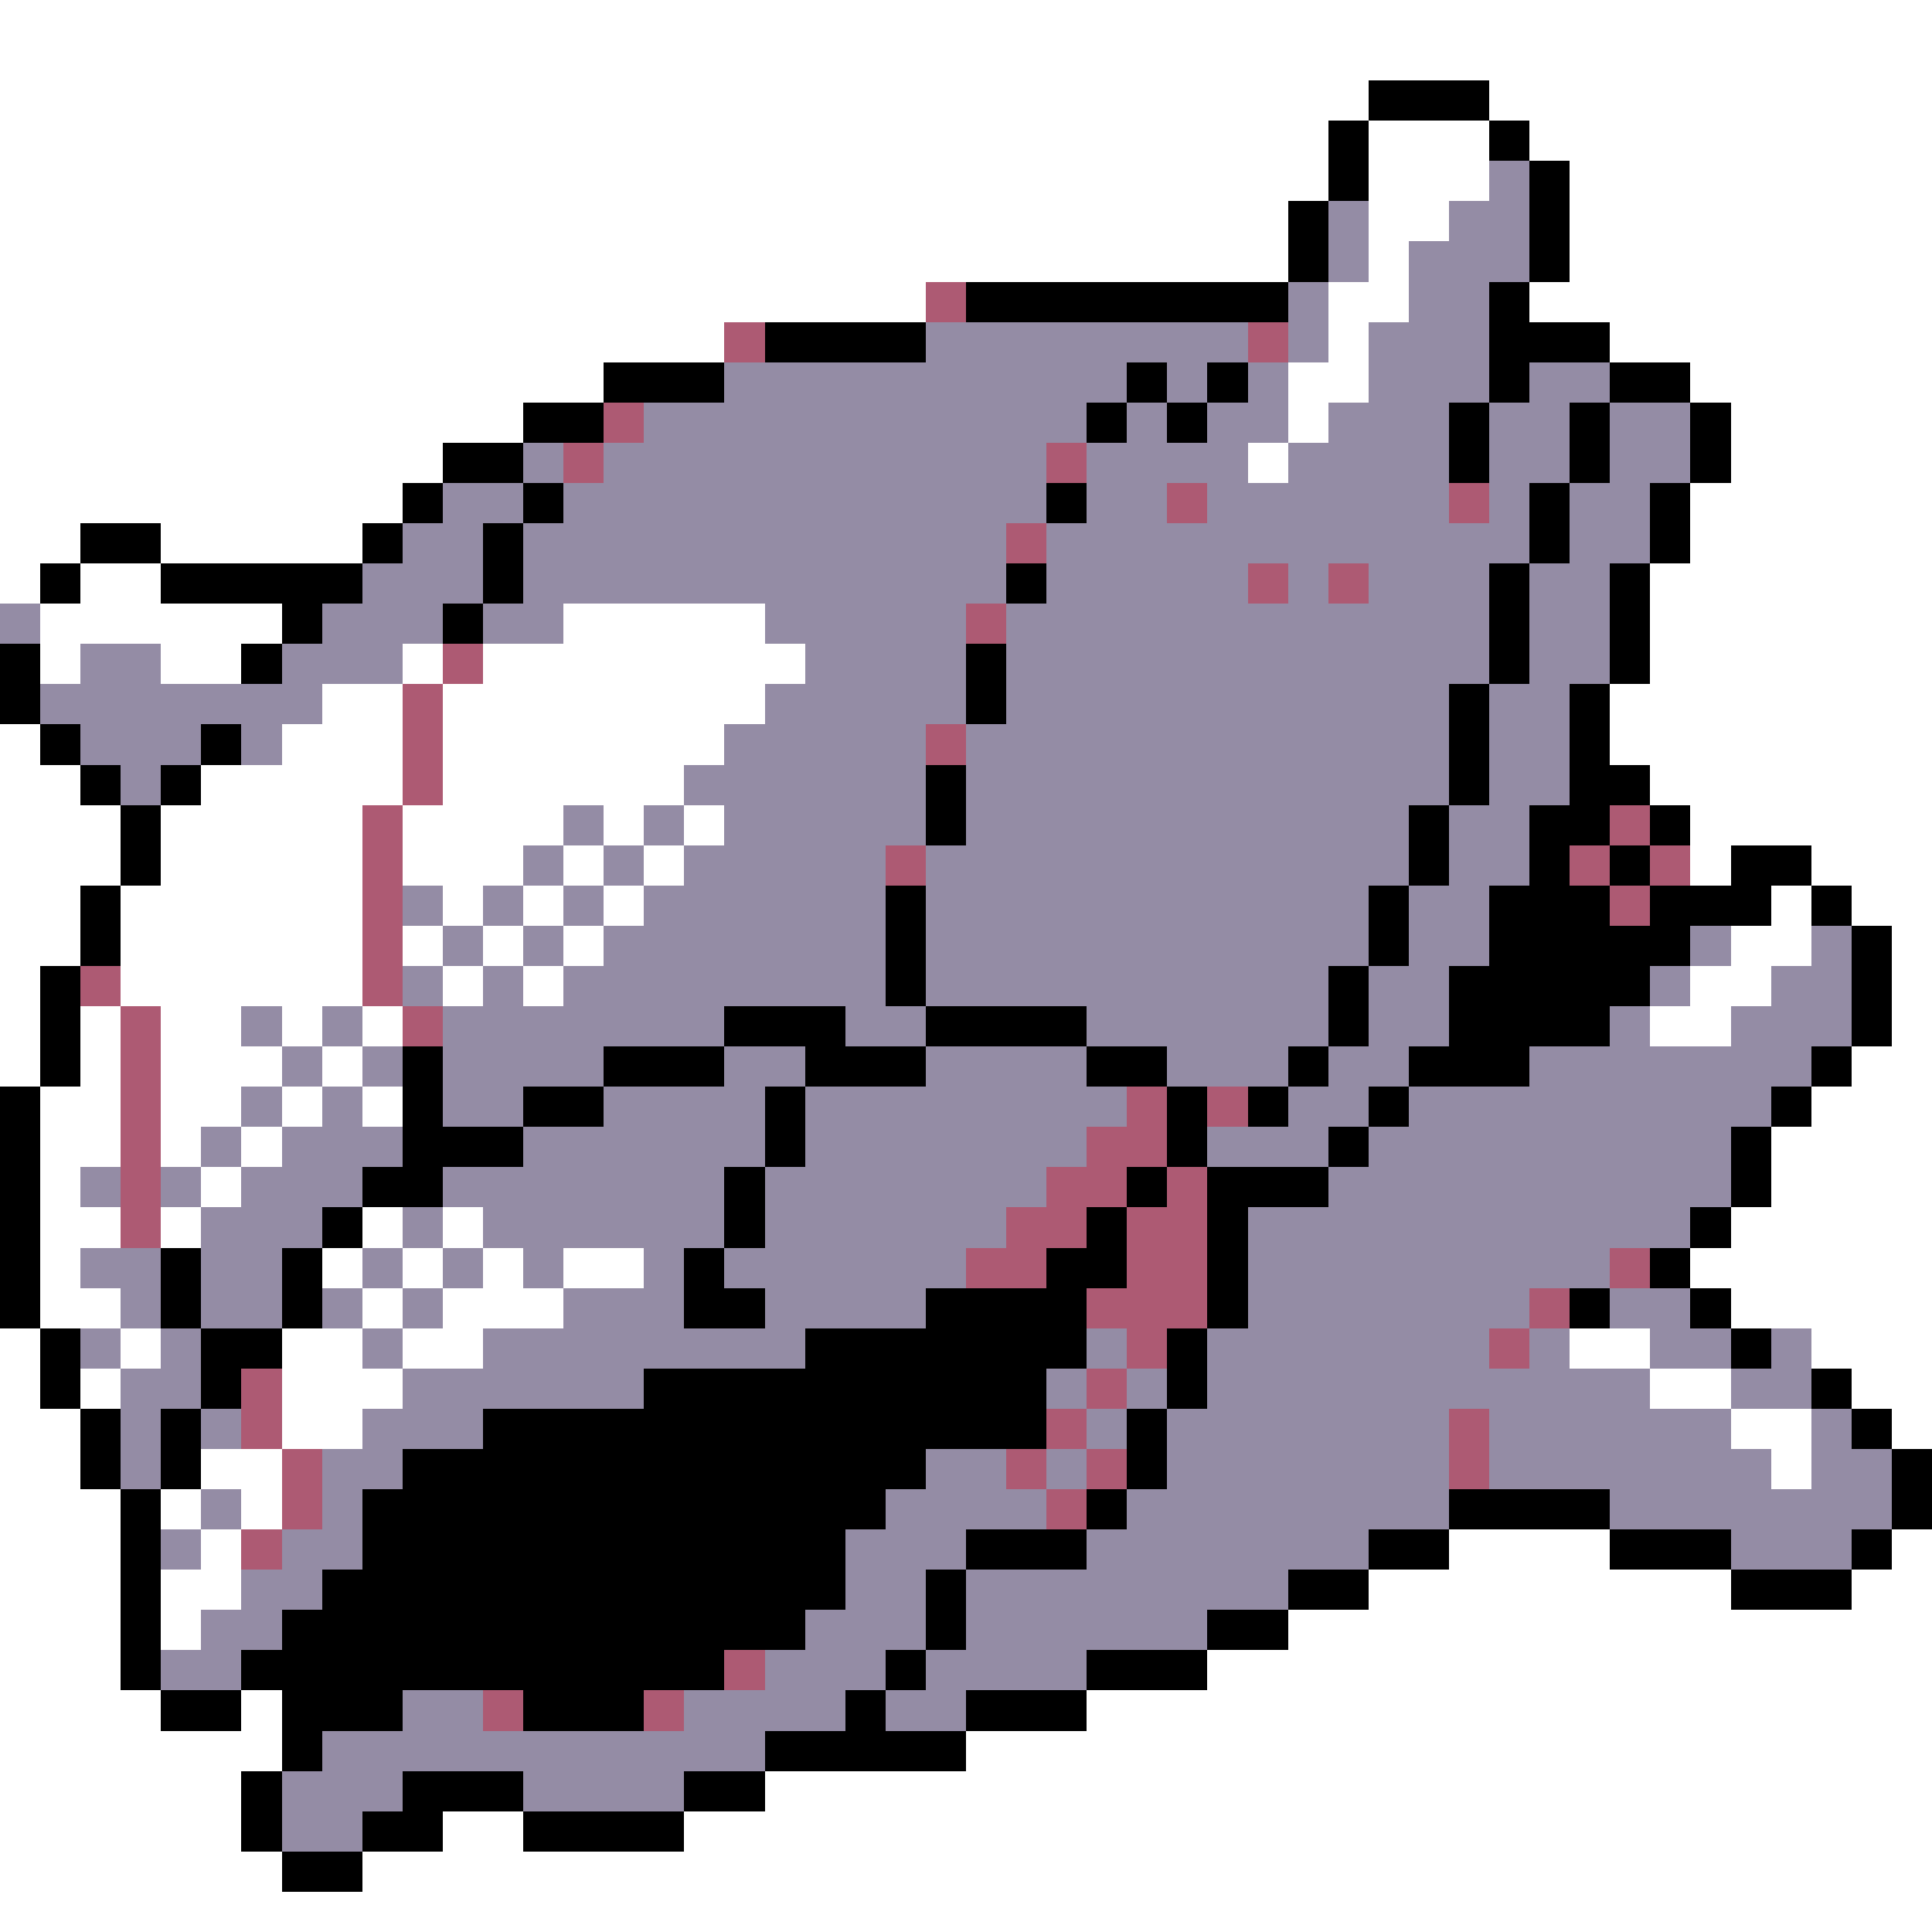 <svg xmlns="http://www.w3.org/2000/svg" viewBox="0 -0.5 48 48" shape-rendering="crispEdges">
<rect x="0" y="-0.5" width="48" height="48" fill="#333333" stroke="none"/>
<path stroke="#ffffff" d="M0 0h48M0 1h48M0 2h34M37 2h11M0 3h33M34 3h3M38 3h10M0 4h33M34 4h3M39 4h9M0 5h32M34 5h2M39 5h9M0 6h32M34 6h1M39 6h9M0 7h23M33 7h2M38 7h10M0 8h18M33 8h1M40 8h8M0 9h15M32 9h2M42 9h6M0 10h13M32 10h1M43 10h5M0 11h11M31 11h1M43 11h5M0 12h10M42 12h6M0 13h2M4 13h5M42 13h6M0 14h1M2 14h2M41 14h7M1 15h6M14 15h5M41 15h7M1 16h1M4 16h2M10 16h1M12 16h8M41 16h7M8 17h2M11 17h8M40 17h8M0 18h1M7 18h3M11 18h7M40 18h8M0 19h2M5 19h5M11 19h6M41 19h7M0 20h3M4 20h5M10 20h4M15 20h1M17 20h1M42 20h6M0 21h3M4 21h5M10 21h3M14 21h1M16 21h1M42 21h1M45 21h3M0 22h2M3 22h6M11 22h1M13 22h1M15 22h1M44 22h1M46 22h2M0 23h2M3 23h6M10 23h1M12 23h1M14 23h1M43 23h2M47 23h1M0 24h1M3 24h6M11 24h1M13 24h1M42 24h2M47 24h1M0 25h1M2 25h1M4 25h2M7 25h1M9 25h1M41 25h2M47 25h1M0 26h1M2 26h1M4 26h3M8 26h1M46 26h2M1 27h2M4 27h2M7 27h1M9 27h1M45 27h3M1 28h2M4 28h1M6 28h1M44 28h4M1 29h1M5 29h1M44 29h4M1 30h2M4 30h1M9 30h1M11 30h1M43 30h5M1 31h1M8 31h1M10 31h1M12 31h1M14 31h2M42 31h6M1 32h2M9 32h1M11 32h3M43 32h5M0 33h1M3 33h1M7 33h2M10 33h2M39 33h2M45 33h3M0 34h1M2 34h1M7 34h3M41 34h2M46 34h2M0 35h2M7 35h2M43 35h2M47 35h1M0 36h2M5 36h2M44 36h1M0 37h3M4 37h1M6 37h1M0 38h3M5 38h1M36 38h4M47 38h1M0 39h3M4 39h2M34 39h9M46 39h2M0 40h3M4 40h1M32 40h16M0 41h3M30 41h18M0 42h4M6 42h1M27 42h21M0 43h7M24 43h24M0 44h6M19 44h29M0 45h6M11 45h2M17 45h31M0 46h7M9 46h39M0 47h48" />
<path stroke="#000000" d="M34 2h3M33 3h1M37 3h1M33 4h1M38 4h1M32 5h1M38 5h1M32 6h1M38 6h1M24 7h8M37 7h1M19 8h4M37 8h3M15 9h3M28 9h1M30 9h1M37 9h1M40 9h2M13 10h2M27 10h1M29 10h1M36 10h1M39 10h1M42 10h1M11 11h2M36 11h1M39 11h1M42 11h1M10 12h1M13 12h1M26 12h1M38 12h1M41 12h1M2 13h2M9 13h1M12 13h1M38 13h1M41 13h1M1 14h1M4 14h5M12 14h1M25 14h1M37 14h1M40 14h1M7 15h1M11 15h1M37 15h1M40 15h1M0 16h1M6 16h1M24 16h1M37 16h1M40 16h1M0 17h1M24 17h1M36 17h1M39 17h1M1 18h1M5 18h1M36 18h1M39 18h1M2 19h1M4 19h1M23 19h1M36 19h1M39 19h2M3 20h1M23 20h1M35 20h1M38 20h2M41 20h1M3 21h1M35 21h1M38 21h1M40 21h1M43 21h2M2 22h1M22 22h1M34 22h1M37 22h3M41 22h3M45 22h1M2 23h1M22 23h1M34 23h1M37 23h5M46 23h1M1 24h1M22 24h1M33 24h1M36 24h5M46 24h1M1 25h1M18 25h3M23 25h4M33 25h1M36 25h4M46 25h1M1 26h1M10 26h1M15 26h3M20 26h3M27 26h2M32 26h1M35 26h3M45 26h1M0 27h1M10 27h1M13 27h2M19 27h1M29 27h1M31 27h1M34 27h1M44 27h1M0 28h1M10 28h3M19 28h1M29 28h1M33 28h1M43 28h1M0 29h1M9 29h2M18 29h1M28 29h1M30 29h3M43 29h1M0 30h1M8 30h1M18 30h1M27 30h1M30 30h1M42 30h1M0 31h1M4 31h1M7 31h1M17 31h1M26 31h2M30 31h1M41 31h1M0 32h1M4 32h1M7 32h1M17 32h2M23 32h4M30 32h1M39 32h1M42 32h1M1 33h1M5 33h2M20 33h7M29 33h1M43 33h1M1 34h1M5 34h1M16 34h10M29 34h1M45 34h1M2 35h1M4 35h1M12 35h14M28 35h1M46 35h1M2 36h1M4 36h1M10 36h13M28 36h1M47 36h1M3 37h1M9 37h13M27 37h1M36 37h4M47 37h1M3 38h1M9 38h12M24 38h3M34 38h2M40 38h3M46 38h1M3 39h1M8 39h13M23 39h1M32 39h2M43 39h3M3 40h1M7 40h13M23 40h1M30 40h2M3 41h1M6 41h12M22 41h1M27 41h3M4 42h2M7 42h3M13 42h3M21 42h1M24 42h3M7 43h1M19 43h5M6 44h1M10 44h3M17 44h2M6 45h1M9 45h2M13 45h4M7 46h2" />
<path stroke="#948ca5" d="M37 4h1M33 5h1M36 5h2M33 6h1M35 6h3M32 7h1M35 7h2M23 8h8M32 8h1M34 8h3M18 9h10M29 9h1M31 9h1M34 9h3M38 9h2M16 10h11M28 10h1M30 10h2M33 10h3M37 10h2M40 10h2M13 11h1M15 11h11M27 11h4M32 11h4M37 11h2M40 11h2M11 12h2M14 12h12M27 12h2M30 12h6M37 12h1M39 12h2M10 13h2M13 13h12M26 13h12M39 13h2M9 14h3M13 14h12M26 14h5M32 14h1M34 14h3M38 14h2M0 15h1M8 15h3M12 15h2M19 15h5M25 15h12M38 15h2M2 16h2M7 16h3M20 16h4M25 16h12M38 16h2M1 17h7M19 17h5M25 17h11M37 17h2M2 18h3M6 18h1M18 18h5M24 18h12M37 18h2M3 19h1M17 19h6M24 19h12M37 19h2M14 20h1M16 20h1M18 20h5M24 20h11M36 20h2M13 21h1M15 21h1M17 21h5M23 21h12M36 21h2M10 22h1M12 22h1M14 22h1M16 22h6M23 22h11M35 22h2M11 23h1M13 23h1M15 23h7M23 23h11M35 23h2M42 23h1M45 23h1M10 24h1M12 24h1M14 24h8M23 24h10M34 24h2M41 24h1M44 24h2M6 25h1M8 25h1M11 25h7M21 25h2M27 25h6M34 25h2M40 25h1M43 25h3M7 26h1M9 26h1M11 26h4M18 26h2M23 26h4M29 26h3M33 26h2M38 26h7M6 27h1M8 27h1M11 27h2M15 27h4M20 27h8M32 27h2M35 27h9M5 28h1M7 28h3M13 28h6M20 28h7M30 28h3M34 28h9M2 29h1M4 29h1M6 29h3M11 29h7M19 29h7M33 29h10M5 30h3M10 30h1M12 30h6M19 30h6M31 30h11M2 31h2M5 31h2M9 31h1M11 31h1M13 31h1M16 31h1M18 31h6M31 31h9M3 32h1M5 32h2M8 32h1M10 32h1M14 32h3M19 32h4M31 32h7M40 32h2M2 33h1M4 33h1M9 33h1M12 33h8M27 33h1M30 33h7M38 33h1M41 33h2M44 33h1M3 34h2M10 34h6M26 34h1M28 34h1M30 34h11M43 34h2M3 35h1M5 35h1M9 35h3M27 35h1M29 35h7M37 35h6M45 35h1M3 36h1M8 36h2M23 36h2M26 36h1M29 36h7M37 36h7M45 36h2M5 37h1M8 37h1M22 37h4M28 37h8M40 37h7M4 38h1M7 38h2M21 38h3M27 38h7M43 38h3M6 39h2M21 39h2M24 39h8M5 40h2M20 40h3M24 40h6M4 41h2M19 41h3M23 41h4M10 42h2M17 42h4M22 42h2M8 43h11M7 44h3M13 44h4M7 45h2" />
<path stroke="#ad5a73" d="M23 7h1M18 8h1M31 8h1M15 10h1M14 11h1M26 11h1M29 12h1M36 12h1M25 13h1M31 14h1M33 14h1M24 15h1M11 16h1M10 17h1M10 18h1M23 18h1M10 19h1M9 20h1M40 20h1M9 21h1M22 21h1M39 21h1M41 21h1M9 22h1M40 22h1M9 23h1M2 24h1M9 24h1M3 25h1M10 25h1M3 26h1M3 27h1M28 27h1M30 27h1M3 28h1M27 28h2M3 29h1M26 29h2M29 29h1M3 30h1M25 30h2M28 30h2M24 31h2M28 31h2M40 31h1M27 32h3M38 32h1M28 33h1M37 33h1M6 34h1M27 34h1M6 35h1M26 35h1M36 35h1M7 36h1M25 36h1M27 36h1M36 36h1M7 37h1M26 37h1M6 38h1M18 41h1M12 42h1M16 42h1" />
</svg>
